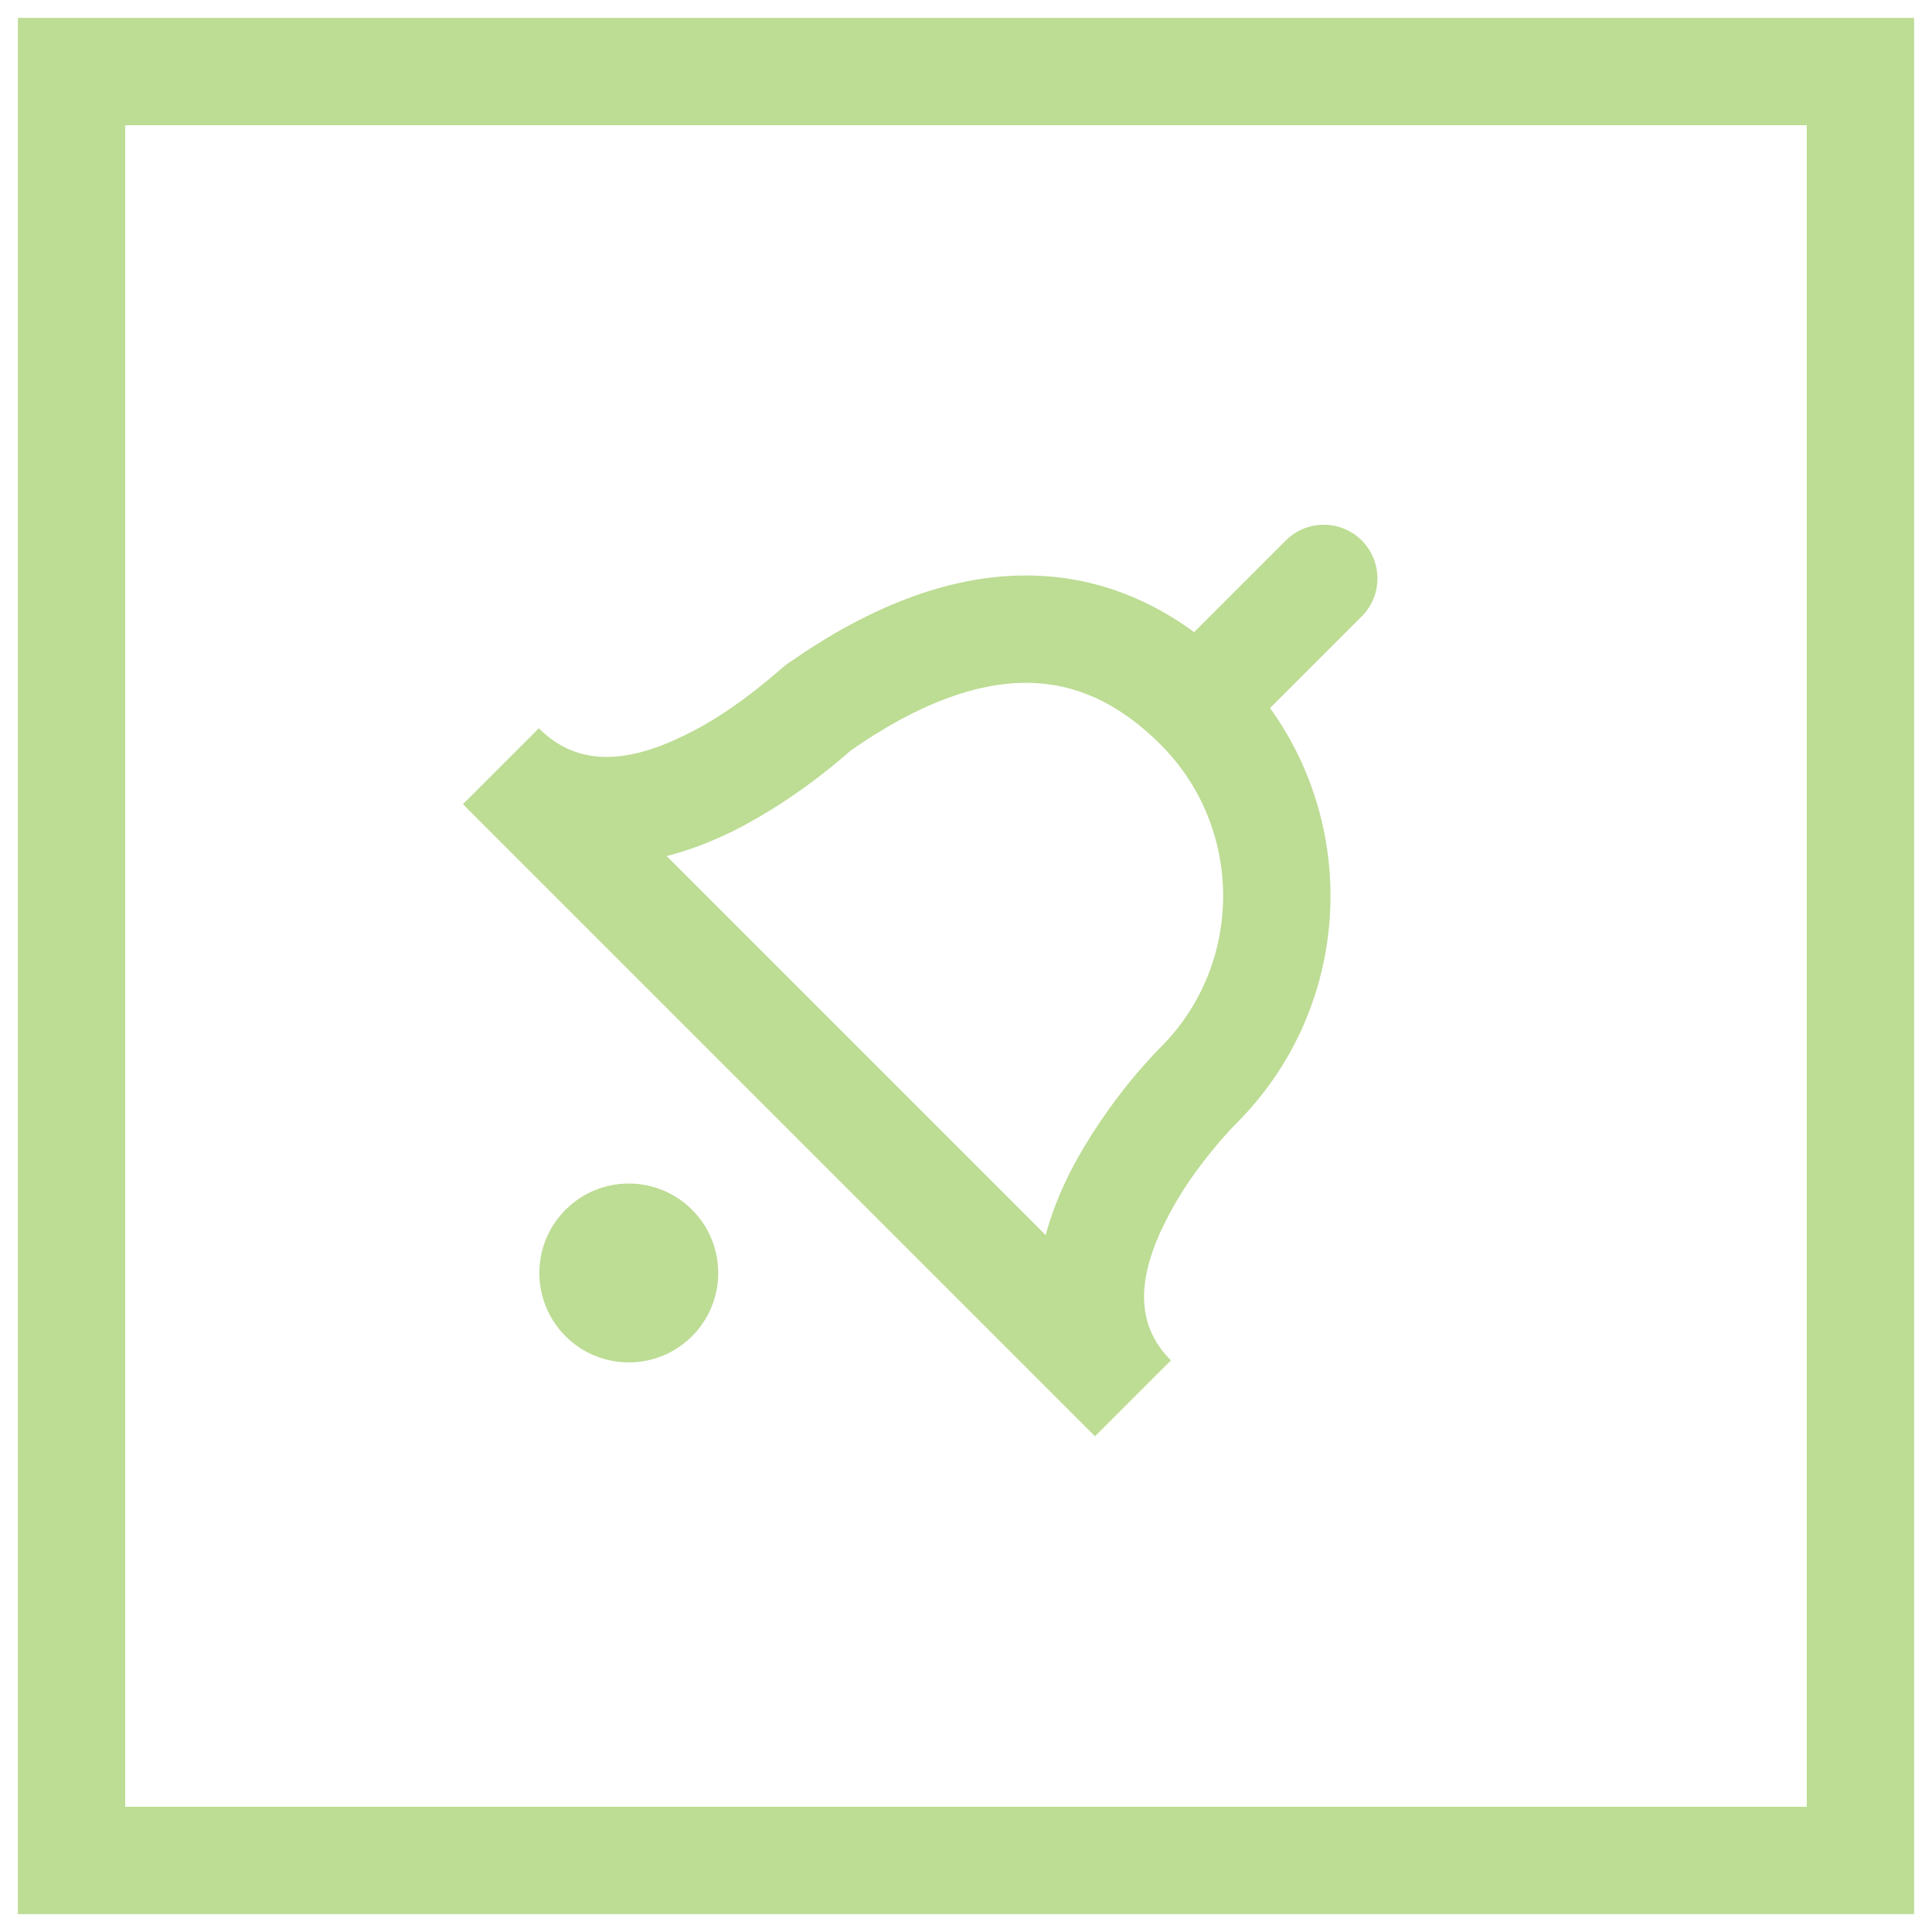<svg width="54" height="54" viewBox="0 0 54 54" version="1.1" xmlns="http://www.w3.org/2000/svg" xmlns:xlink="http://www.w3.org/1999/xlink">
<title>Group</title>
<desc>Created using Figma</desc>
<g id="Canvas" transform="translate(7648 -781)">
<g id="Group">
<g id="Vector">
<use xlink:href="#path0_stroke" transform="translate(-7646 783)" fill="#BDDC94"/>
</g>
<g id="Vector">
<use xlink:href="#path1_stroke" transform="translate(-7614.5 797.167)" fill="#BDDC94"/>
</g>
<g id="Vector">
<use xlink:href="#path2_fill" transform="matrix(0.707 -0.707 0.707 0.707 -7633.96 816.58)" fill="#BDDC94"/>
</g>
<g id="Vector">
<use xlink:href="#path3_stroke" transform="translate(-7634 798.585)" fill="#BDDC94"/>
</g>
</g>
</g>
<defs>
<path id="path0_stroke" d="M 0 0L 0 -1.5L -1.5 -1.5L -1.5 0L 0 0ZM 50 0L 51.5 0L 51.5 -1.5L 50 -1.5L 50 0ZM 50 50L 50 51.5L 51.5 51.5L 51.5 50L 50 50ZM 0 50L -1.5 50L -1.5 51.5L 0 51.5L 0 50ZM 0 1.5L 50 1.5L 50 -1.5L 0 -1.5L 0 1.5ZM 48.5 0L 48.5 50L 51.5 50L 51.5 0L 48.5 0ZM 50 48.5L 0 48.5L 0 51.5L 50 51.5L 50 48.5ZM 1.5 50L 1.5 0L -1.5 0L -1.5 50L 1.5 50Z"/>
<path id="path1_stroke" d="M -1.061 2.439C -1.646 3.025 -1.646 3.975 -1.061 4.561C -0.475 5.146 0.475 5.146 1.061 4.561L -1.061 2.439ZM 4.561 1.061C 5.146 0.475 5.146 -0.475 4.561 -1.061C 3.975 -1.646 3.025 -1.646 2.439 -1.061L 4.561 1.061ZM 1.061 4.561L 4.561 1.061L 2.439 -1.061L -1.061 2.439L 1.061 4.561Z"/>
<path id="path2_fill" d="M 2.5 5C 3.881 5 5 3.881 5 2.5C 5 1.119 3.881 0 2.5 0C 1.119 0 0 1.119 0 2.5C 0 3.881 1.119 5 2.5 5Z"/>
<path id="path3_stroke" d="M 19.5 12.748L 20.552 13.817L 20.561 13.809L 19.5 12.748ZM 8.917 2.165L 7.417 2.165L 7.417 5.045L 9.776 3.394L 8.917 2.165ZM -1.061 4.892L 16.606 22.559L 18.727 20.438L 1.061 2.771L -1.061 4.892ZM 18.727 20.438C 17.691 19.401 17.802 18.065 18.606 16.494C 18.997 15.721 19.464 15.085 19.884 14.57C 20.086 14.322 20.25 14.139 20.379 13.999C 20.44 13.933 20.483 13.889 20.517 13.854C 20.532 13.838 20.54 13.829 20.548 13.821C 20.552 13.818 20.552 13.817 20.554 13.816C 20.554 13.815 20.554 13.815 20.554 13.816C 20.554 13.815 20.553 13.816 20.553 13.816C 20.553 13.816 20.553 13.817 20.553 13.817C 20.553 13.817 20.552 13.817 19.5 12.748C 18.448 11.679 18.447 11.68 18.447 11.68C 18.447 11.68 18.446 11.681 18.446 11.681C 18.446 11.681 18.445 11.682 18.444 11.683C 18.443 11.684 18.441 11.687 18.438 11.689C 18.435 11.692 18.428 11.699 18.421 11.706C 18.409 11.718 18.389 11.739 18.365 11.763C 18.323 11.806 18.254 11.878 18.176 11.963C 18.028 12.123 17.802 12.377 17.558 12.676C 17.088 13.255 16.441 14.15 15.936 15.127C 14.948 17.056 14.142 20.095 16.606 22.559L 18.727 20.438ZM 20.561 13.809C 24.063 10.306 24.063 4.607 20.561 1.104L 18.439 3.226C 20.77 5.556 20.77 9.357 18.439 11.688L 20.561 13.809ZM 20.561 1.104C 18.863 -0.593 16.868 -1.509 14.639 -1.5C 12.459 -1.491 10.247 -0.596 8.057 0.936L 9.776 3.394C 11.67 2.07 13.291 1.506 14.652 1.5C 15.965 1.494 17.22 2.007 18.439 3.226L 20.561 1.104ZM 10.417 2.165C 10.417 1.934 10.358 1.482 9.973 1.099C 9.589 0.718 9.137 0.663 8.908 0.664C 8.529 0.666 8.253 0.818 8.242 0.823C 8.159 0.868 8.046 0.94 8.01 0.966C 7.971 0.995 7.919 1.037 7.89 1.062C 7.841 1.103 7.777 1.158 7.705 1.22C 7.556 1.347 7.361 1.512 7.107 1.71C 6.58 2.12 5.929 2.582 5.141 2.964C 3.547 3.748 2.154 3.864 1.061 2.771L -1.061 4.892C 1.43 7.383 4.495 6.624 6.463 5.657C 7.457 5.164 8.363 4.533 8.948 4.078C 9.249 3.844 9.499 3.634 9.656 3.499C 9.736 3.43 9.791 3.383 9.822 3.357C 9.833 3.348 9.774 3.393 9.793 3.379C 9.803 3.371 9.718 3.431 9.735 3.419C 9.714 3.433 9.659 3.469 9.583 3.507C 9.575 3.511 9.301 3.662 8.923 3.664C 8.695 3.665 8.244 3.61 7.86 3.229C 7.475 2.847 7.417 2.395 7.417 2.165L 10.417 2.165Z"/>
</defs>
</svg>
